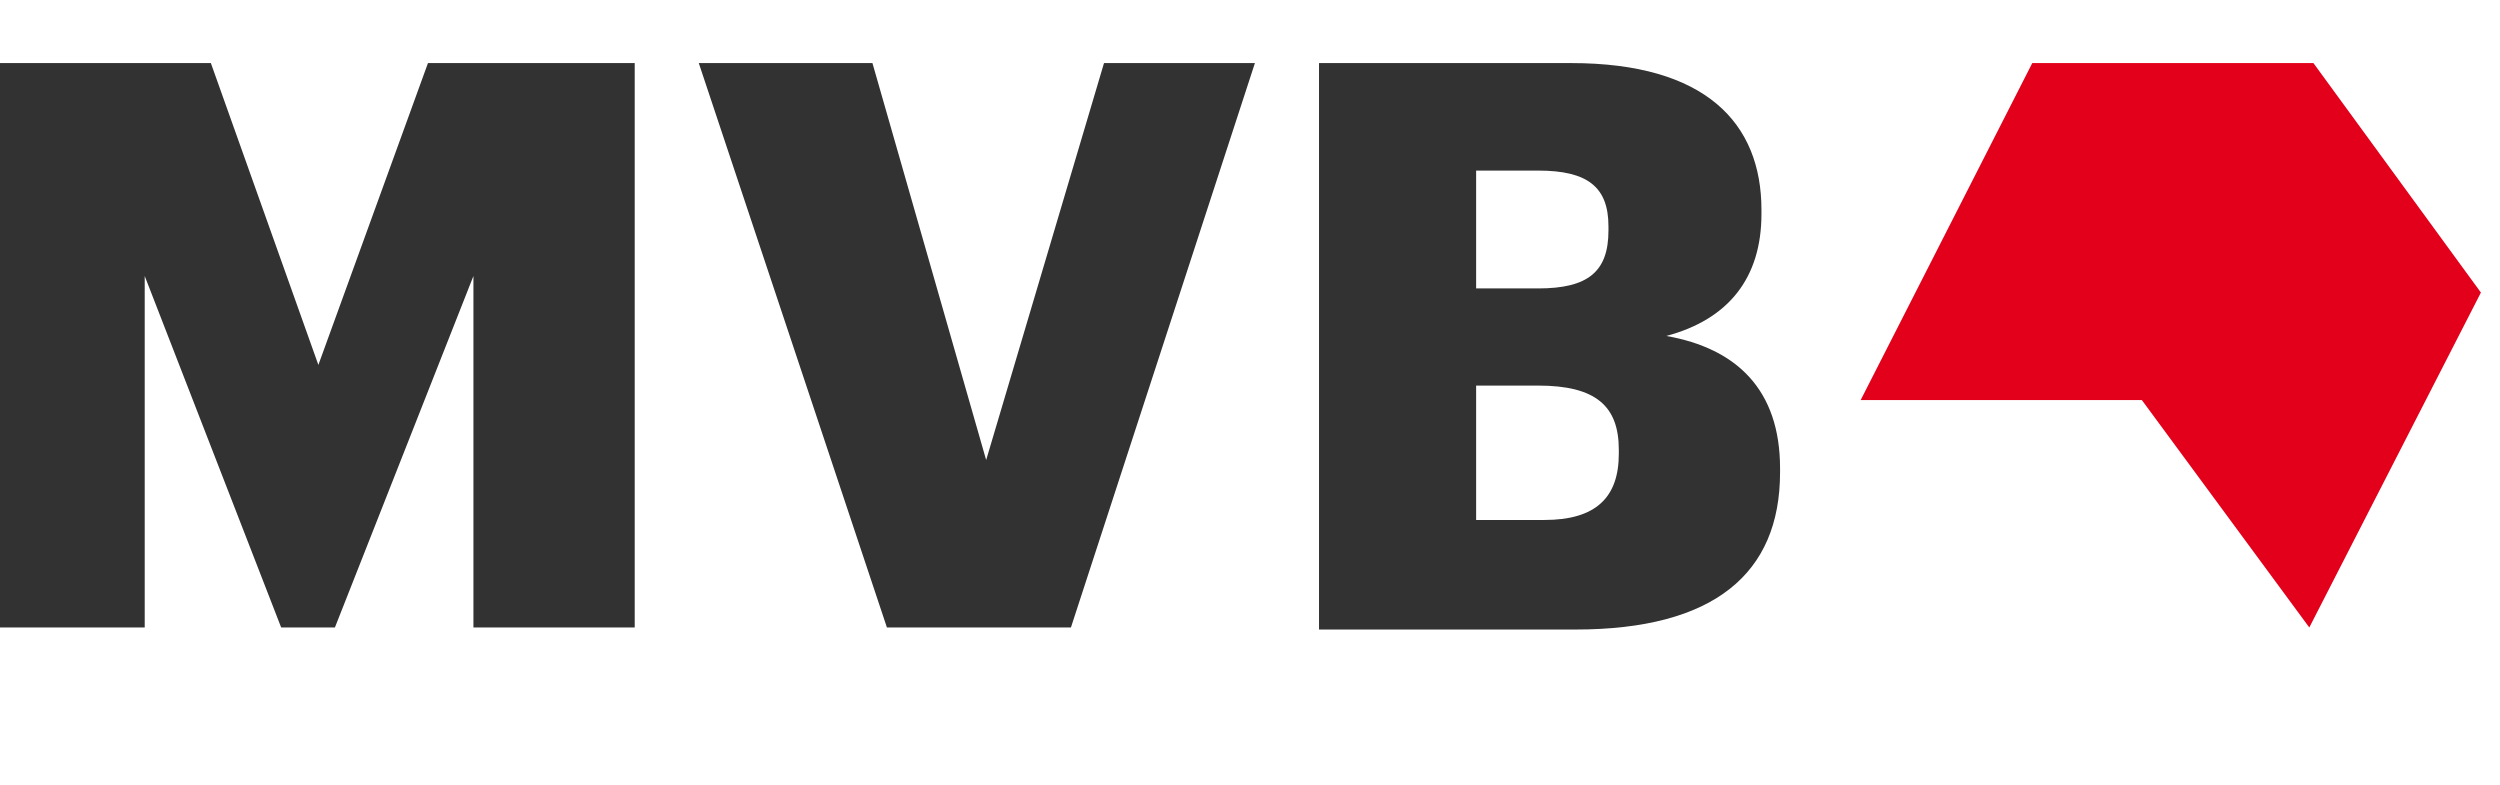 <svg width="86" height="27" viewBox="0 0 86 27" fill="none" xmlns="http://www.w3.org/2000/svg">
    <path d="M0 2.17H7.254L10.952 12.553L14.722 2.17H21.834V21.585H16.286V9.495L11.521 21.585H9.672L4.978 9.495V21.585H0V2.17Z" fill="#323232"/>
    <path d="M24.038 2.17H30.012L33.924 15.825L37.978 2.17H43.169L36.84 21.585H30.51L24.038 2.17Z" fill="#323232"/>
    <path d="M45.374 2.17H54.051C58.673 2.17 60.594 4.232 60.594 7.219V7.361C60.594 9.566 59.456 10.988 57.322 11.557C59.74 11.984 61.234 13.406 61.234 16.109V16.251C61.234 19.736 58.958 21.656 54.193 21.656H45.374V2.17ZM52.913 9.922C54.62 9.922 55.331 9.353 55.331 7.93V7.788C55.331 6.437 54.62 5.868 52.913 5.868H50.779V9.922H52.913ZM53.126 17.887C54.904 17.887 55.687 17.105 55.687 15.611V15.469C55.687 13.975 54.904 13.264 52.913 13.264H50.779V17.887H53.126Z" fill="#323232"/>
    <path d="M79.44 21.585L73.68 13.762H64.007L69.91 2.17H79.582L85.343 10.064L79.44 21.585Z" fill="#E2001A"/>
</svg>
